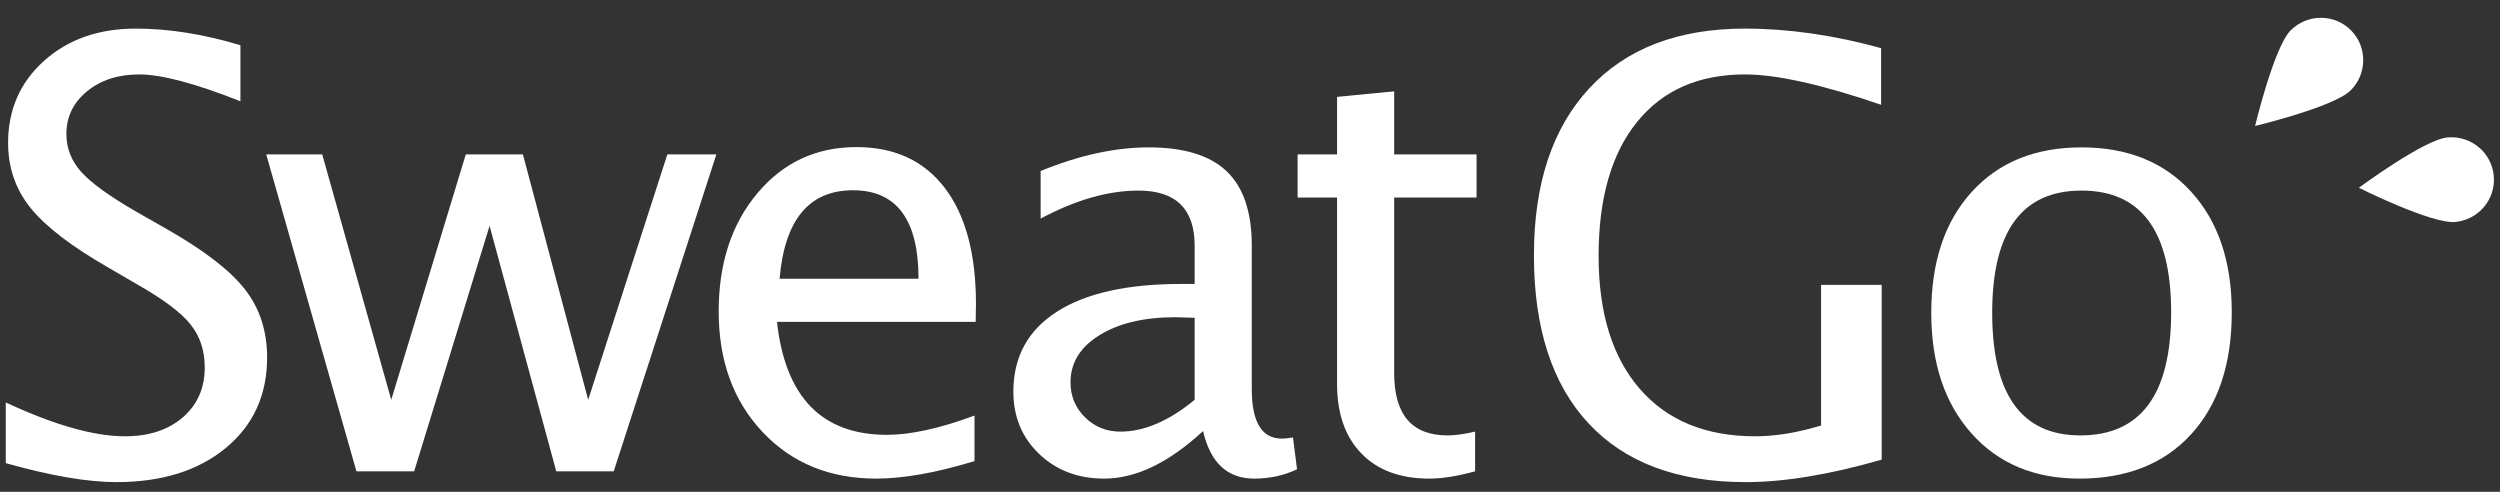 <?xml version="1.0" encoding="UTF-8"?>
<svg width="122px" height="24px" viewBox="0 0 122 24" version="1.1" xmlns="http://www.w3.org/2000/svg" xmlns:xlink="http://www.w3.org/1999/xlink">
    <rect x="0" y="0" width="122" height="24" fill="#333333" stroke="none"/>
    <!-- Generator: Sketch 40.1 (33804) - http://www.bohemiancoding.com/sketch -->
    <title>Group</title>
    <desc>Created with Sketch.</desc>
    <defs></defs>
    <g id="Page-1" stroke="none" stroke-width="1" fill="none" fill-rule="evenodd">
        <g id="Artboard" transform="translate(-346, -73)" fill="#FFFFFF">
            <g id="Group" transform="translate(346, 73)">
                <path d="M5.675,23.527 C4.269,23.527 2.471,23.218 0.282,22.601 L0.282,19.639 C2.641,20.74 4.58,21.291 6.099,21.291 C7.27,21.291 8.211,20.982 8.923,20.365 C9.636,19.748 9.992,18.936 9.992,17.93 C9.992,17.104 9.758,16.401 9.291,15.822 C8.824,15.243 7.963,14.597 6.708,13.885 L5.264,13.045 C3.481,12.02 2.224,11.054 1.492,10.147 C0.761,9.24 0.395,8.184 0.395,6.978 C0.395,5.355 0.98,4.018 2.15,2.969 C3.32,1.92 4.811,1.396 6.623,1.396 C8.237,1.396 9.94,1.666 11.733,2.207 L11.733,4.942 C9.525,4.068 7.878,3.632 6.793,3.632 C5.764,3.632 4.915,3.907 4.245,4.458 C3.575,5.008 3.24,5.701 3.24,6.537 C3.24,7.239 3.486,7.861 3.976,8.402 C4.467,8.944 5.363,9.589 6.666,10.339 L8.166,11.194 C9.978,12.229 11.242,13.207 11.959,14.128 C12.676,15.048 13.035,16.155 13.035,17.446 C13.035,19.278 12.363,20.75 11.018,21.861 C9.673,22.972 7.892,23.527 5.675,23.527 L5.675,23.527 Z M17.394,23 L12.992,7.534 L15.724,7.534 L19.093,19.511 L22.73,7.534 L25.518,7.534 L28.703,19.511 L32.567,7.534 L34.959,7.534 L29.949,23 L27.146,23 L23.891,11.023 L20.211,23 L17.394,23 Z M47.556,22.502 C45.688,23.071 44.088,23.356 42.758,23.356 C40.493,23.356 38.646,22.599 37.216,21.085 C35.787,19.57 35.072,17.607 35.072,15.196 C35.072,12.851 35.702,10.928 36.962,9.428 C38.221,7.928 39.833,7.178 41.795,7.178 C43.654,7.178 45.091,7.842 46.105,9.171 C47.12,10.501 47.627,12.39 47.627,14.84 L47.613,15.708 L37.917,15.708 C38.323,19.383 40.111,21.22 43.282,21.22 C44.442,21.22 45.867,20.906 47.556,20.28 L47.556,22.502 Z M38.044,13.601 L44.824,13.601 C44.824,10.724 43.758,9.285 41.625,9.285 C39.483,9.285 38.29,10.724 38.044,13.601 L38.044,13.601 Z M58.709,21.035 C57.039,22.582 55.43,23.356 53.883,23.356 C52.609,23.356 51.552,22.955 50.712,22.153 C49.872,21.35 49.452,20.337 49.452,19.112 C49.452,17.422 50.158,16.124 51.568,15.217 C52.979,14.31 55.001,13.857 57.633,13.857 L58.299,13.857 L58.299,11.991 C58.299,10.197 57.383,9.3 55.553,9.3 C54.081,9.3 52.491,9.755 50.783,10.667 L50.783,8.345 C52.661,7.576 54.42,7.192 56.062,7.192 C57.78,7.192 59.046,7.581 59.863,8.36 C60.679,9.138 61.087,10.349 61.087,11.991 L61.087,18.998 C61.087,20.603 61.578,21.405 62.559,21.405 C62.682,21.405 62.861,21.386 63.097,21.348 L63.295,22.9 C62.663,23.204 61.965,23.356 61.2,23.356 C59.898,23.356 59.068,22.582 58.709,21.035 L58.709,21.035 Z M58.299,19.511 L58.299,15.509 L57.364,15.48 C55.836,15.48 54.6,15.772 53.656,16.356 C52.712,16.94 52.241,17.707 52.241,18.656 C52.241,19.33 52.477,19.9 52.948,20.365 C53.42,20.831 53.996,21.063 54.675,21.063 C55.836,21.063 57.044,20.546 58.299,19.511 L58.299,19.511 Z M69.749,23.356 C68.334,23.356 67.23,22.948 66.437,22.131 C65.644,21.315 65.248,20.18 65.248,18.728 L65.248,9.641 L63.323,9.641 L63.323,7.534 L65.248,7.534 L65.248,4.728 L68.036,4.458 L68.036,7.534 L72.056,7.534 L72.056,9.641 L68.036,9.641 L68.036,18.215 C68.036,20.237 68.904,21.248 70.641,21.248 C71.009,21.248 71.457,21.187 71.985,21.063 L71.985,23 C71.127,23.237 70.381,23.356 69.749,23.356 L69.749,23.356 Z" id="Sweat"></path>
                <path d="M91.826,22.43 C89.288,23.161 87.075,23.527 85.188,23.527 C81.857,23.527 79.302,22.573 77.524,20.664 C75.745,18.756 74.856,16.022 74.856,12.461 C74.856,8.967 75.757,6.25 77.559,4.308 C79.361,2.366 81.89,1.396 85.146,1.396 C87.278,1.396 89.496,1.714 91.798,2.35 L91.798,5.113 C88.911,4.125 86.698,3.632 85.16,3.632 C82.895,3.632 81.138,4.405 79.887,5.953 C78.637,7.5 78.012,9.679 78.012,12.49 C78.012,15.272 78.682,17.434 80.022,18.977 C81.362,20.52 83.239,21.291 85.655,21.291 C86.646,21.291 87.717,21.115 88.868,20.764 L88.868,13.9 L91.826,13.9 L91.826,22.43 Z M101.479,23.356 C99.28,23.356 97.525,22.623 96.214,21.156 C94.902,19.689 94.246,17.726 94.246,15.267 C94.246,12.779 94.904,10.812 96.221,9.364 C97.537,7.916 99.323,7.192 101.578,7.192 C103.833,7.192 105.619,7.916 106.935,9.364 C108.252,10.812 108.91,12.77 108.91,15.238 C108.91,17.764 108.249,19.748 106.928,21.191 C105.607,22.634 103.791,23.356 101.479,23.356 L101.479,23.356 Z M101.522,21.248 C104.475,21.248 105.952,19.245 105.952,15.238 C105.952,11.279 104.494,9.3 101.578,9.3 C98.672,9.3 97.219,11.289 97.219,15.267 C97.219,19.254 98.653,21.248 101.522,21.248 L101.522,21.248 Z" id="Go"></path>
                <path d="M112.385,7.115 C112.385,7.115 114.455,3.739 114.455,2.588 C114.455,1.438 113.528,0.505 112.385,0.505 C111.241,0.505 110.314,1.438 110.314,2.588 C110.314,3.739 112.385,7.115 112.385,7.115 Z" id="Oval-2" transform="translate(112.385, 3.81) rotate(45) translate(-112.385, -3.81) "></path>
                <path d="M118.404,12.181 C118.404,12.181 120.475,8.804 120.475,7.654 C120.475,6.503 119.548,5.571 118.404,5.571 C117.26,5.571 116.333,6.503 116.333,7.654 C116.333,8.804 118.404,12.181 118.404,12.181 Z" id="Oval-2" transform="translate(118.404, 8.876) rotate(85) translate(-118.404, -8.876) "></path>
            </g>
        </g>
    </g>
</svg>